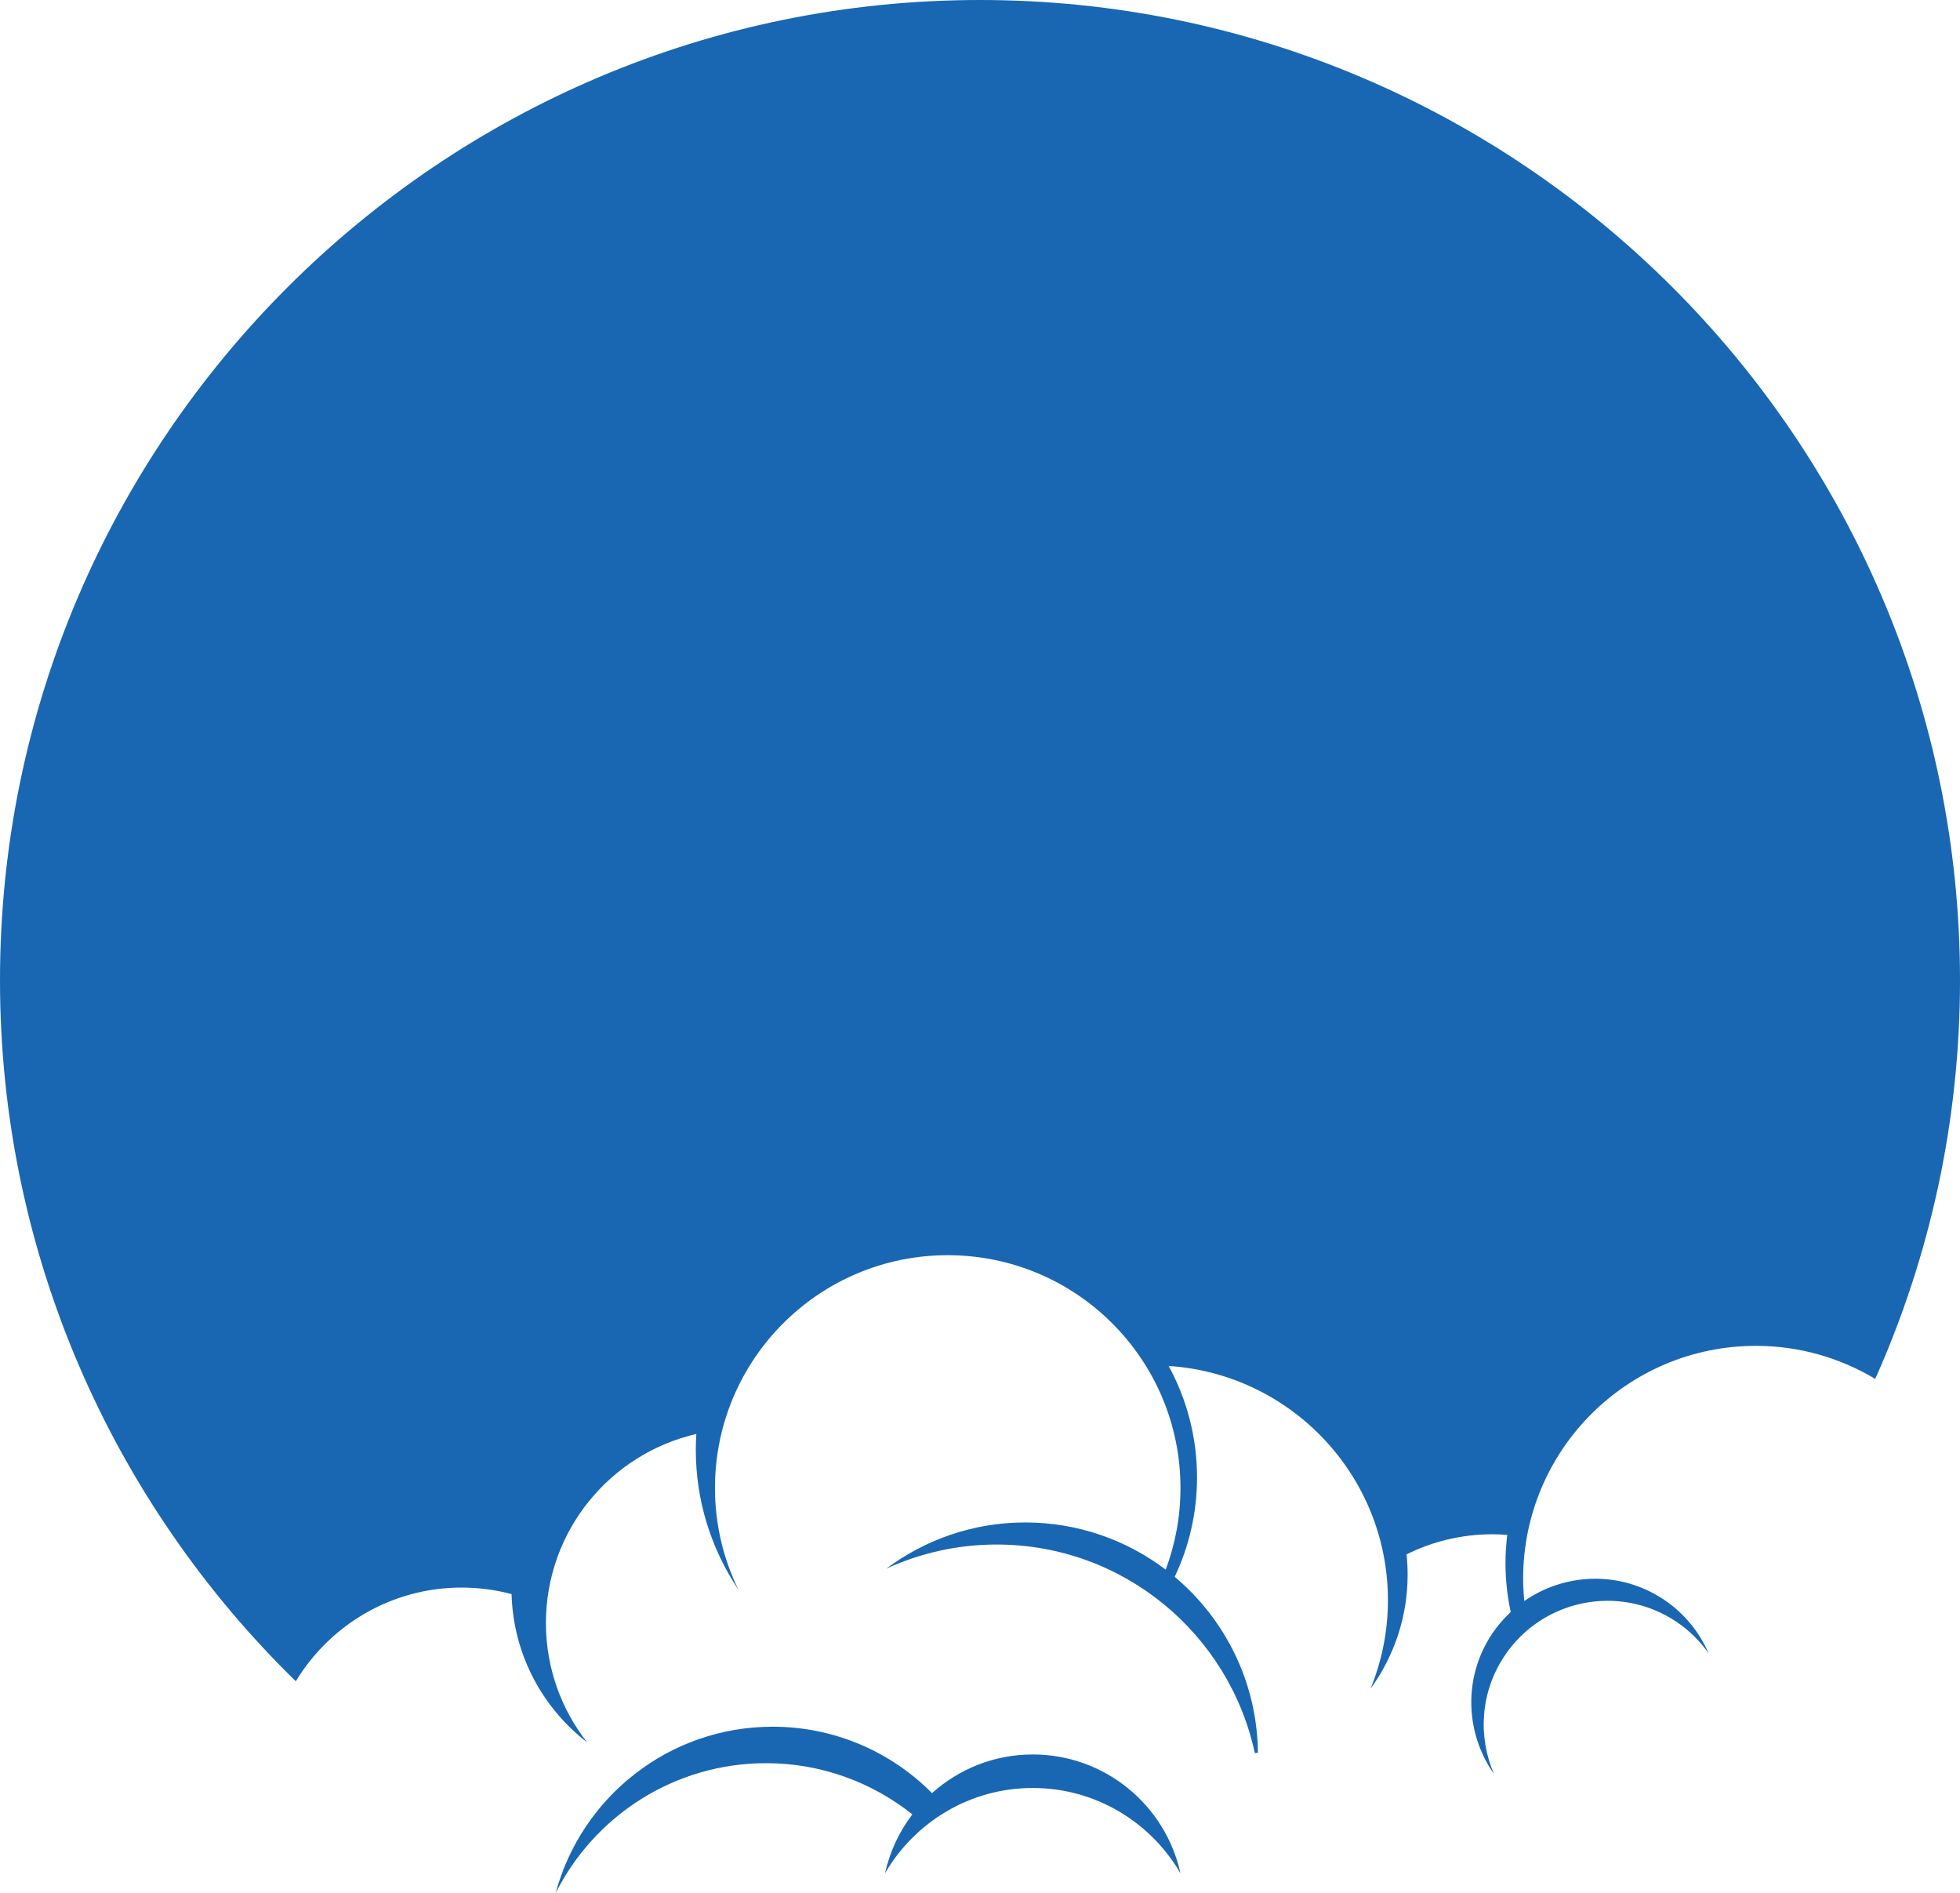 <svg version="1.1" id="图层_1" x="0px" y="0px" width="200px" height="193.129px" viewBox="0 0 200 193.129" enable-background="new 0 0 200 193.129" xml:space="preserve" xmlns="http://www.w3.org/2000/svg" xmlns:xlink="http://www.w3.org/1999/xlink" xmlns:xml="http://www.w3.org/XML/1998/namespace">
  <path fill="#1967B2" d="M120.455,191.11c-3.018-5.197-8.631-8.703-15.074-8.703c-6.439,0-12.05,3.504-15.069,8.697
	c0.487-2.219,1.456-4.257,2.785-6.006c-4.1-3.26-9.279-5.221-14.925-5.221c-9.395,0-17.524,5.396-21.473,13.254
	c2.624-9.776,11.541-16.975,22.145-16.975c6.359,0,12.108,2.592,16.261,6.773c2.729-2.445,6.325-3.942,10.278-3.942
	C112.77,178.988,118.936,184.179,120.455,191.11z M100,0C44.859,0,0,44.86,0,100c0,28.002,11.574,53.349,30.185,71.52
	c3.472-5.723,9.74-9.559,16.921-9.559c1.762,0,3.467,0.233,5.094,0.664c0.173,6.156,3.151,11.604,7.702,15.117
	c-2.62-3.357-4.196-7.57-4.196-12.16c0-9.402,6.559-17.27,15.348-19.289c-0.031,0.529-0.055,1.061-0.055,1.597
	c0,5.274,1.6,10.181,4.336,14.264c-1.52-3.129-2.379-6.638-2.379-10.351c0-13.116,10.635-23.75,23.748-23.75
	c13.116,0,23.752,10.634,23.752,23.75c0,2.932-0.535,5.736-1.506,8.33c-3.984-3.021-8.951-4.816-14.337-4.816
	c-5.316,0-10.215,1.76-14.172,4.713c3.425-1.574,7.232-2.46,11.249-2.46c12.936,0,23.736,9.112,26.35,21.267
	c0.105-0.006,0.214-0.012,0.32-0.018c-0.074-7.209-3.358-13.646-8.493-17.953c1.457-3.076,2.278-6.509,2.278-10.138
	c0-4.123-1.053-7.999-2.897-11.377c12.494,0.815,22.377,11.202,22.377,23.903c0,3.192-0.636,6.232-1.771,9.018
	c2.377-3.266,3.781-7.283,3.781-11.631c0-0.7-0.037-1.391-0.107-2.07c2.644-1.309,5.617-2.048,8.771-2.048
	c0.507,0,1.007,0.024,1.502,0.062c-0.112,0.947-0.18,1.906-0.18,2.883c0,1.712,0.188,3.38,0.535,4.99
	c-0.716,0.668-1.374,1.42-1.938,2.273c-2.947,4.466-2.683,10.109,0.225,14.234c-1.635-3.781-1.396-8.285,1.043-11.98
	c3.845-5.822,11.685-7.428,17.505-3.584c1.356,0.896,2.476,2.016,3.358,3.27c-0.94-2.176-2.498-4.117-4.627-5.521
	c-4.443-2.936-10.059-2.686-14.179,0.182c-0.073-0.75-0.12-1.511-0.12-2.281c0-6.557,2.66-12.498,6.959-16.797
	c4.299-4.293,10.234-6.953,16.791-6.953c4.455,0,8.613,1.238,12.176,3.371C196.904,128.239,200,114.475,200,100
	C200,44.86,155.141,0,100,0z" class="color c1"/>
</svg>